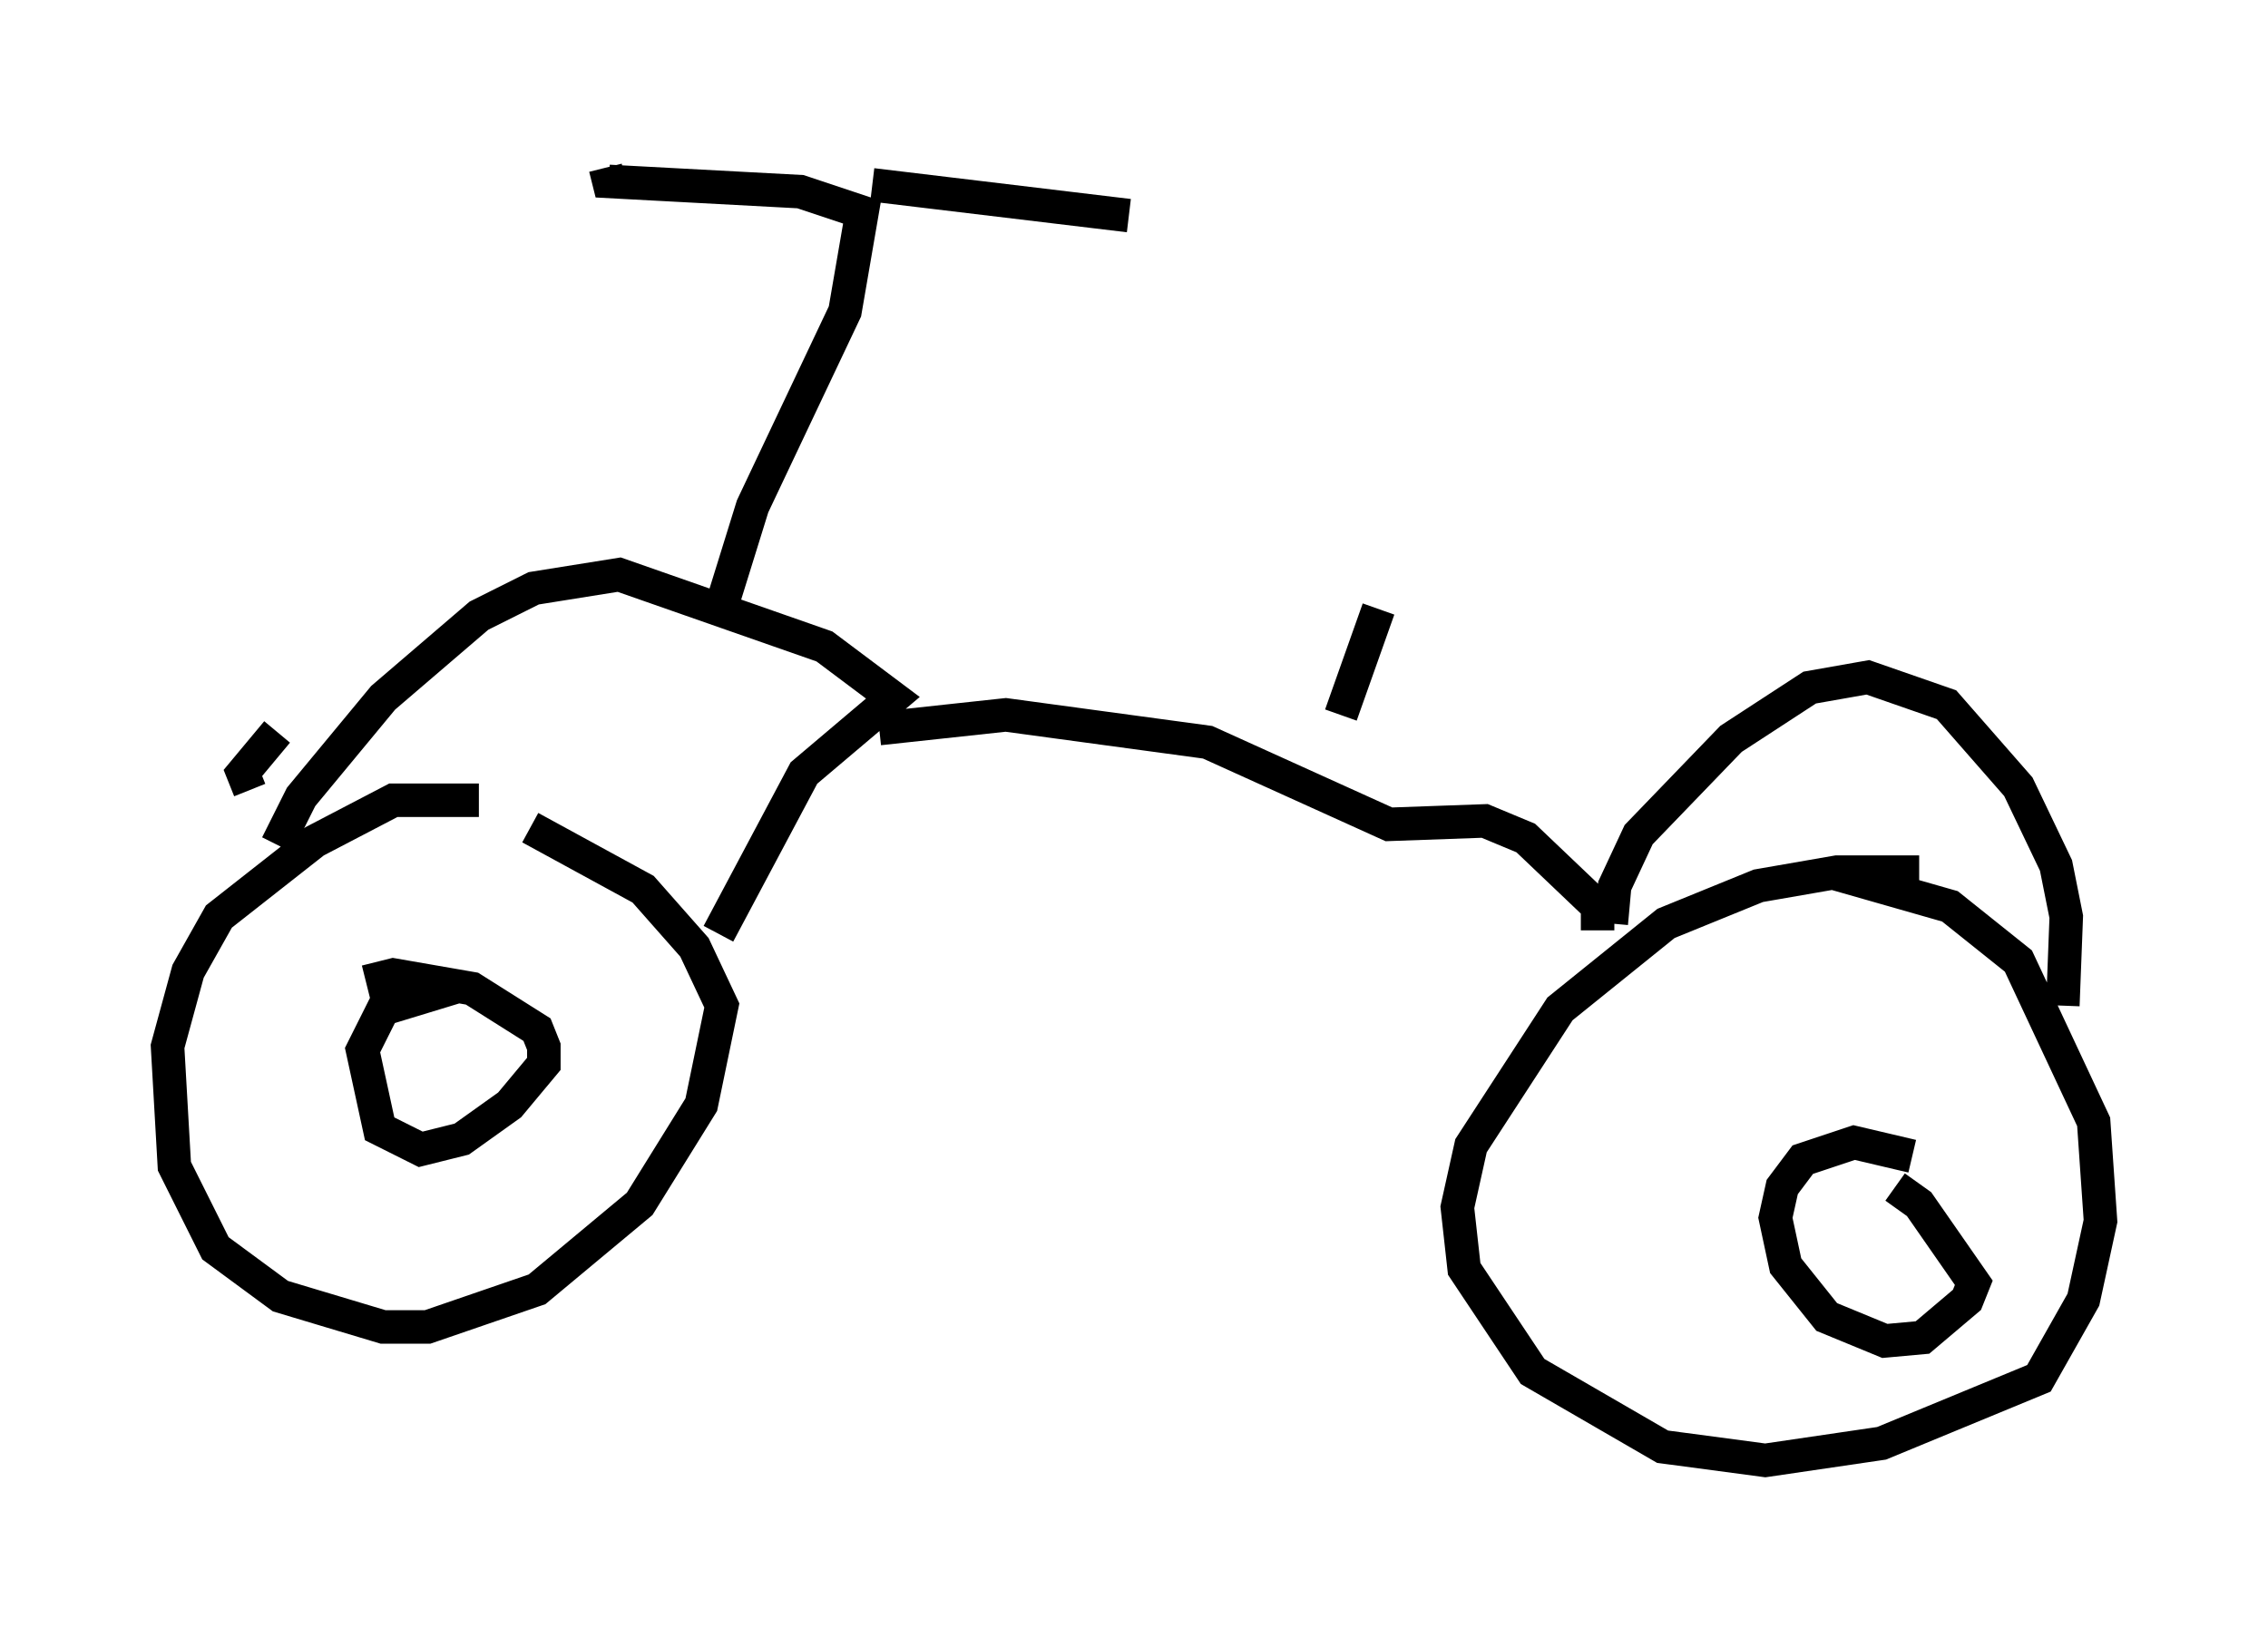 <?xml version="1.0" encoding="utf-8" ?>
<svg baseProfile="full" height="48.588" version="1.1" width="67.678" xmlns="http://www.w3.org/2000/svg" xmlns:ev="http://www.w3.org/2001/xml-events" xmlns:xlink="http://www.w3.org/1999/xlink"><defs /><rect fill="white" height="48.588" width="67.678" x="0" y="0" /><path d="M16.944, 25.213 m-2.654, -1.327 l-2.552, 0.0 -2.348, 1.225 l-2.858, 2.246 -0.919, 1.633 l-0.613, 2.246 0.204, 3.573 l1.225, 2.45 1.94, 1.429 l3.063, 0.919 1.327, 0.0 l3.267, -1.123 3.063, -2.552 l1.838, -2.96 0.613, -2.96 l-0.817, -1.735 -1.531, -1.735 l-3.369, -1.838 m41.446, 1.327 l-2.45, 0.0 -2.348, 0.408 l-2.756, 1.123 -3.165, 2.552 l-2.654, 4.083 -0.408, 1.838 l0.204, 1.838 2.042, 3.063 l3.879, 2.246 3.063, 0.408 l3.471, -0.51 4.696, -1.94 l1.327, -2.348 0.51, -2.348 l-0.204, -2.96 -2.246, -4.798 l-2.042, -1.633 -3.573, -1.021 m-47.163, -2.45 l-0.204, -0.51 1.021, -1.225 m0.0, 3.369 l0.715, -1.429 2.45, -2.96 l2.858, -2.45 1.633, -0.817 l2.552, -0.408 6.125, 2.144 l2.042, 1.531 -2.654, 2.246 l-2.552, 4.798 m4.798, -6.125 l3.777, -0.408 6.023, 0.817 l5.41, 2.45 2.858, -0.102 l1.225, 0.51 2.144, 2.042 l0.0, 0.715 m0.408, -0.204 l0.102, -1.123 0.715, -1.531 l2.756, -2.858 2.348, -1.531 l1.735, -0.306 2.348, 0.817 l2.144, 2.45 1.123, 2.348 l0.306, 1.531 -0.102, 2.654 m-40.017, -11.944 l0.919, -2.96 2.756, -5.819 l0.51, -2.96 -1.838, -0.613 l-5.717, -0.306 -0.102, -0.408 m7.963, 0.51 l7.656, 0.919 m-19.906, 22.969 l-2.348, 0.715 -0.613, 1.225 l0.51, 2.348 1.225, 0.613 l1.225, -0.306 1.429, -1.021 l1.021, -1.225 0.0, -0.51 l-0.204, -0.51 -1.94, -1.225 l-2.348, -0.408 -0.817, 0.204 m46.142, 5.206 l-1.735, -0.408 -1.531, 0.51 l-0.613, 0.817 -0.204, 0.919 l0.306, 1.429 1.225, 1.531 l1.735, 0.715 1.123, -0.102 l1.327, -1.123 0.204, -0.51 l-1.633, -2.348 -0.715, -0.51 m-16.538, -14.088 l1.123, -3.165 " fill="none" stroke="black" stroke-width="1" /></svg>